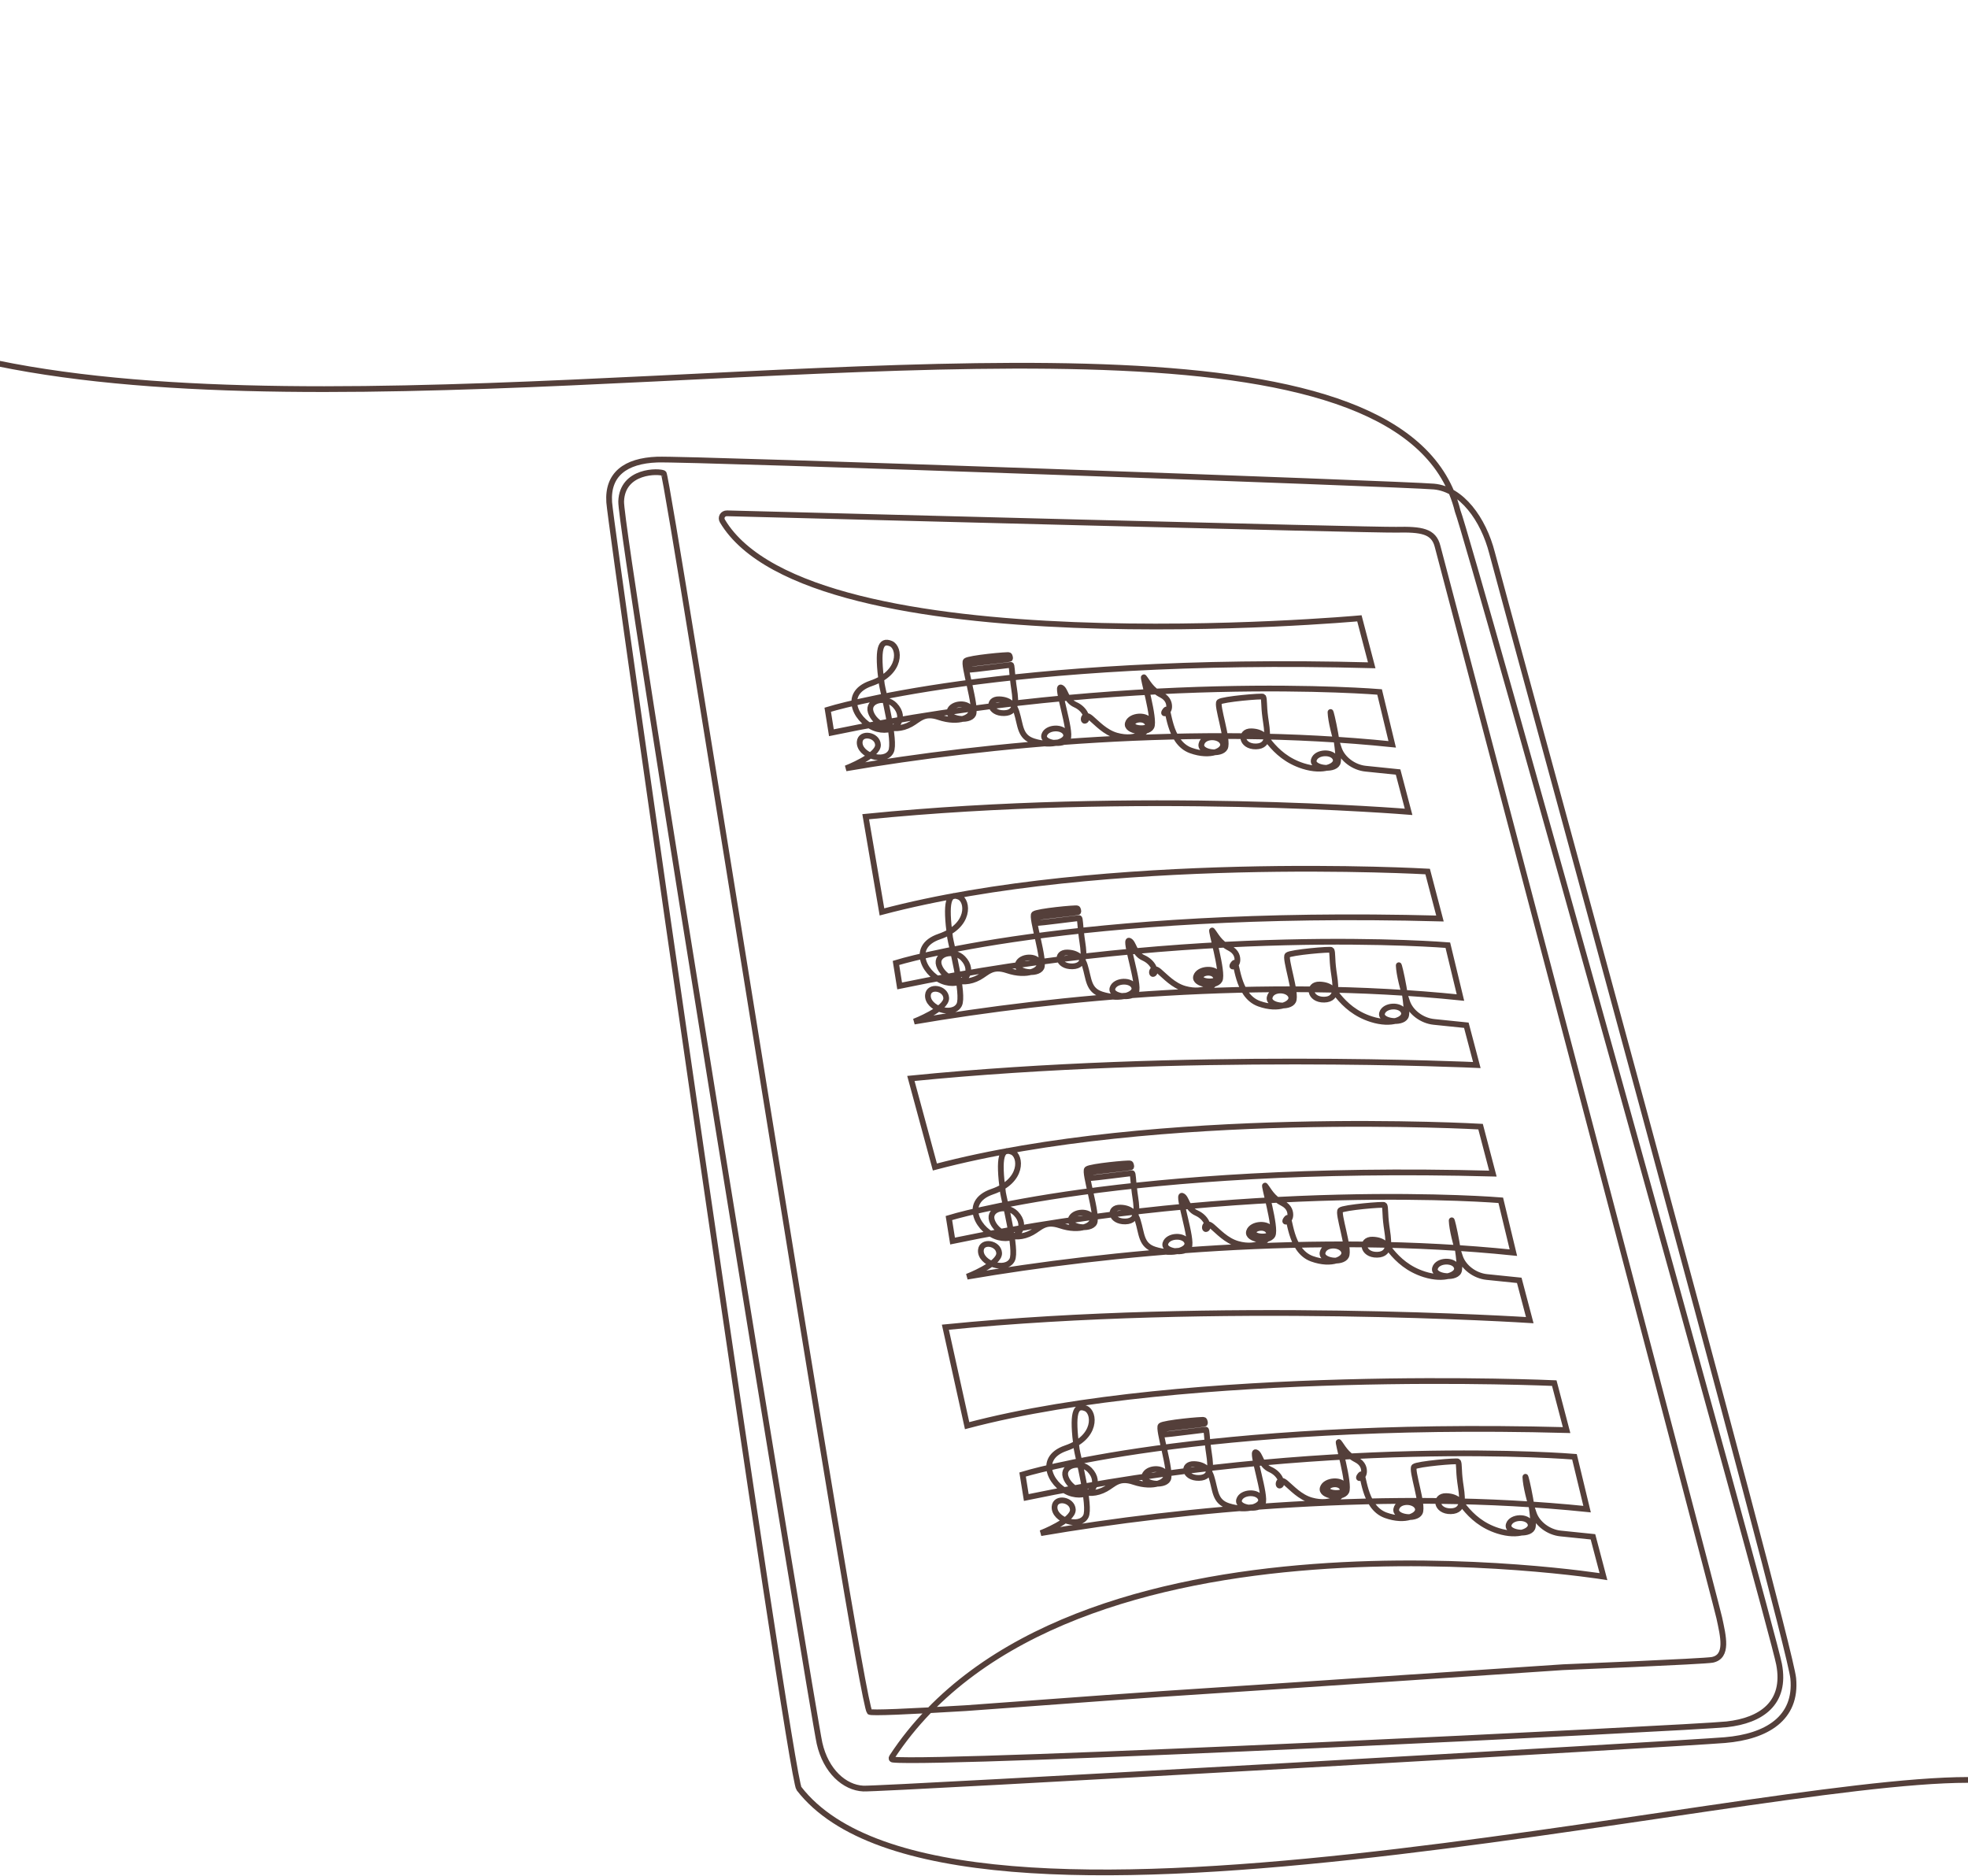 <svg xmlns="http://www.w3.org/2000/svg" width="685" height="653" viewBox="0 0 685 653" fill="none">
<path id="Vector" d="M685 619.5C603.5 619.5 330.28 689.897 278.107 622.51C274.989 619.105 212.67 184.468 212.045 174.8C211.404 165.135 217.632 160.385 228.724 159.959C239.816 159.534 489.437 168.455 499.096 169.346C508.751 170.22 516.318 180.66 519.344 192.457C522.348 204.226 622.835 570.217 624.173 584.143C625.511 598.069 614.876 604.425 600.409 605.643C585.943 606.862 307.051 622.795 300.502 622.51C293.965 622.207 287.445 616.458 285.246 606.71C283.046 596.961 215.835 185.5 216.207 174.525C216.579 163.549 229.461 163.856 231.001 164.72C232.526 165.588 299.254 592.372 302.668 595.797C303.168 596.3 316.132 595.722 336.228 594.515C442.053 586.809 341.357 593.929 544.009 580.272C544.009 580.272 593.362 578.255 596.012 577.708C601.616 576.553 599.792 569.496 598.429 563.105C597.066 556.714 501.701 195.431 500.369 190.135C499.021 184.843 494.829 184.185 485.911 184.372C477.59 184.547 280.115 179.356 253.059 178.66C251.599 178.622 250.708 180.084 251.455 181.338C282.038 232.636 473.164 215.208 473.164 215.208L477.452 231.555C348.646 228.116 288.104 247.018 288.104 247.018L289.385 255.025C392.833 233.538 480.191 240.84 480.191 240.84L484.583 259.064C415.992 252.016 343.156 259.077 294.446 267.427C294.446 267.427 305.786 263.07 305.593 259.215C305.416 255.687 299.506 254.716 299.234 258.205C298.875 262.805 307.88 265.829 310.106 261.606C311.903 258.195 307.21 240.204 306.935 238.169C305.231 225.574 306.435 222.513 310.088 224.015C313.297 225.338 314.076 234.136 303.196 237.84C292.316 241.543 298.73 252.055 305.429 253.736C312.129 255.417 315.712 249.831 311.429 245.422C308.239 242.135 301.78 243.721 303.075 247.823C304.344 251.851 310.555 255.626 317.05 252.03C319.987 250.403 321.583 247.842 326.801 249.6C333.814 251.965 338.759 249.507 337.98 247.051C337.112 244.318 331.387 244.548 330.514 247.424C329.642 250.303 337.388 251.332 338.715 248.715C340.046 246.099 335.07 230.982 336.185 230.015C337.301 229.051 350.827 227.773 351.215 228.039C351.525 228.252 351.64 229.161 351.549 229.275C351.276 229.6 337.657 230.861 337.388 231.21C337.223 231.426 337.374 233.072 337.671 233.102C337.968 233.133 350.512 231.579 351.838 231.411C352.254 231.358 352.146 233.689 352.753 238.179C353.361 242.669 354.72 248.096 349.497 248.207C344.275 248.317 343.529 243.275 347.785 243.387C352.041 243.499 353.296 246.138 353.821 247.795C355.329 252.566 354.884 256.445 359.758 257.997C366.285 260.075 371.816 257.941 371.037 255.488C370.169 252.755 364.344 252.944 363.471 255.824C362.599 258.703 370.345 259.732 371.672 257.115C373.004 254.499 367.483 238.662 369.259 239.272C370.918 239.844 370.822 243.72 374.27 245.259C377.718 246.799 378.705 250.033 377.919 250.709C376.699 251.752 376.893 247.543 379.701 249.91C381.787 251.668 384.644 254.893 388.621 256.018C395.688 258.018 400.374 254.349 399.446 251.904C398.512 249.446 393.524 250.385 394.247 252.367C394.813 253.921 401.215 254.018 400.346 251.281C399.478 248.548 393.449 248.833 392.576 251.712C391.704 254.591 399.45 255.62 400.777 253.003C402.109 250.387 397.449 234.865 398.187 235.756C399.455 237.29 400.532 239.962 404.216 241.844C406.783 243.156 407.009 245.117 406.942 246.175C406.797 248.403 403.946 249.141 405.787 247.049C406.933 245.753 406.529 258.323 414.469 261.194C421.448 263.716 426.417 261.144 425.638 258.691C424.77 255.958 418.879 255.778 418.178 259.021C417.539 261.985 425.052 262.929 426.379 260.312C427.71 257.695 423.279 245.262 424.395 244.297C425.51 243.333 439.462 242.13 439.663 242.504C440.162 243.418 439.809 245.282 440.416 249.769C441.023 254.256 442.383 259.686 437.16 259.797C431.938 259.907 431.29 254.42 435.546 254.532C439.802 254.644 440.756 257.019 441.974 258.507C444.495 261.581 448.023 264.858 453.607 266.623C460.645 268.85 465.662 266.605 464.879 264.151C464.011 261.419 458.188 261.57 457.316 264.45C456.444 267.329 464.19 268.358 465.517 265.741C466.848 263.124 463.043 246.368 463.103 247.898C463.222 250.965 464.58 256.358 466.05 260.618C467.292 264.211 471.194 267.119 475.326 267.543L486.631 268.705L490.285 282.559C490.285 282.559 395.758 274.788 301.315 284.256L306.983 317.388C384.547 296.879 496.917 303.337 496.917 303.337L501.205 319.684C372.4 316.245 311.857 335.147 311.857 335.147L313.138 343.154C416.587 321.667 503.945 328.969 503.945 328.969L508.337 347.193C439.746 340.145 366.91 347.206 318.2 355.556C318.2 355.556 329.54 351.199 329.347 347.344C329.17 343.816 323.259 342.845 322.987 346.334C322.629 350.934 331.634 353.958 333.859 349.735C335.657 346.324 330.964 328.333 330.689 326.298C328.985 313.703 330.189 310.642 333.841 312.144C337.051 313.467 337.829 322.265 326.949 325.969C316.069 329.672 322.484 340.183 329.183 341.865C335.882 343.546 339.466 337.96 335.183 333.551C331.993 330.264 325.534 331.85 326.828 335.952C328.097 339.98 334.308 343.754 340.804 340.159C343.741 338.532 345.336 335.971 350.555 337.729C357.568 340.094 362.513 337.636 361.733 335.18C360.865 332.447 355.141 332.677 354.268 335.553C353.395 338.432 361.142 339.461 362.469 336.844C363.8 334.228 358.824 319.111 359.939 318.144C361.055 317.18 374.581 315.902 374.969 316.168C375.279 316.381 375.394 317.29 375.302 317.404C375.03 317.729 361.41 318.99 361.141 319.339C360.976 319.555 361.128 321.201 361.425 321.231C361.722 321.262 374.265 319.708 375.591 319.54C376.007 319.487 375.9 321.818 376.507 326.308C377.114 330.798 378.474 336.225 373.251 336.336C368.028 336.446 367.283 331.404 371.539 331.516C375.795 331.628 377.05 334.267 377.574 335.924C379.082 340.695 378.638 344.574 383.512 346.126C390.039 348.204 395.569 346.07 394.791 343.617C393.922 340.884 388.097 341.073 387.225 343.953C386.353 346.832 394.099 347.861 395.426 345.244C396.757 342.627 391.237 326.791 393.012 327.401C394.672 327.972 394.575 331.849 398.023 333.388C401.471 334.928 402.459 338.162 401.672 338.838C400.452 339.881 400.646 335.672 403.455 338.039C405.54 339.797 408.397 343.022 412.375 344.147C419.442 346.147 424.127 342.478 423.199 340.033C422.265 337.574 417.278 338.514 418.001 340.496C418.567 342.05 424.969 342.146 424.1 339.41C423.232 336.677 417.202 336.962 416.33 339.841C415.457 342.72 423.204 343.749 424.531 341.132C425.862 338.516 421.203 322.994 421.94 323.885C423.208 325.419 424.286 328.091 427.97 329.973C430.537 331.285 430.762 333.246 430.696 334.304C430.55 336.532 427.699 337.27 429.54 335.178C430.686 333.882 430.282 346.452 438.222 349.323C445.201 351.845 450.17 349.273 449.391 346.82C448.523 344.087 442.632 343.907 441.932 347.15C441.292 350.114 448.806 351.058 450.133 348.441C451.464 345.824 447.033 333.39 448.148 332.426C449.264 331.462 463.216 330.259 463.417 330.633C463.916 331.547 463.563 333.411 464.17 337.898C464.777 342.384 466.137 347.815 460.914 347.925C455.691 348.036 455.044 342.549 459.3 342.661C463.556 342.773 464.51 345.148 465.728 346.636C468.248 349.71 471.777 352.987 477.36 354.752C484.398 356.979 489.415 354.734 488.632 352.28C487.764 349.548 481.942 349.699 481.07 352.579C480.197 355.458 487.944 356.487 489.271 353.87C490.602 351.253 486.796 334.497 486.857 336.027C486.975 339.094 488.334 344.487 489.804 348.747C491.046 352.34 494.948 355.248 499.08 355.672L510.385 356.834L514.039 370.688C514.039 370.688 411.493 365.882 317.05 375.351L325.406 406.177C402.97 385.668 515.34 392.126 515.34 392.126L519.628 408.474C390.823 405.034 330.28 423.936 330.28 423.936L331.561 431.943C435.01 410.456 522.368 417.758 522.368 417.758L526.76 435.982C458.169 428.934 385.333 435.995 336.623 444.345C336.623 444.345 347.963 439.988 347.77 436.133C347.593 432.605 341.682 431.634 341.41 435.123C341.052 439.723 350.057 442.747 352.282 438.524C354.08 435.113 349.387 417.122 349.112 415.087C347.408 402.492 348.612 399.431 352.264 400.933C355.474 402.256 356.252 411.054 345.372 414.758C334.492 418.461 340.907 428.972 347.606 430.654C354.305 432.335 357.889 426.749 353.606 422.34C350.416 419.053 343.957 420.639 345.251 424.741C346.52 428.769 352.731 432.543 359.227 428.948C362.164 427.321 363.759 424.76 368.978 426.518C375.991 428.883 380.936 426.425 380.156 423.969C379.288 421.236 373.563 421.466 372.691 424.342C371.818 427.221 379.564 428.25 380.892 425.633C382.223 423.017 377.247 407.9 378.362 406.933C379.478 405.969 393.004 404.691 393.392 404.957C393.702 405.17 393.817 406.079 393.725 406.193C393.453 406.518 379.833 407.779 379.564 408.128C379.399 408.344 379.551 409.99 379.848 410.02C380.145 410.051 392.688 408.497 394.014 408.329C394.43 408.276 394.322 410.607 394.93 415.097C395.537 419.587 396.896 425.014 391.674 425.125C386.451 425.235 385.706 420.193 389.962 420.305C394.218 420.417 395.473 423.056 395.997 424.713C397.505 429.484 397.061 433.363 401.935 434.915C408.462 436.993 413.992 434.859 413.214 432.406C412.345 429.673 406.52 429.862 405.648 432.742C404.775 435.621 412.522 436.65 413.849 434.033C415.18 431.416 409.66 415.58 411.435 416.19C413.095 416.762 412.998 420.638 416.446 422.177C419.894 423.717 420.882 426.951 420.095 427.627C418.875 428.67 419.069 424.461 421.878 426.828C423.963 428.586 426.82 431.811 430.798 432.936C437.864 434.936 442.55 431.267 441.622 428.822C440.688 426.363 435.7 427.303 436.423 429.285C436.99 430.839 443.391 430.935 442.523 428.199C441.655 425.466 435.625 425.751 434.753 428.63C433.88 431.509 441.626 432.538 442.954 429.921C444.285 427.305 439.626 411.783 440.363 412.674C441.631 414.208 442.708 416.88 446.393 418.762C448.96 420.074 449.185 422.035 449.119 423.093C448.973 425.321 446.122 426.059 447.963 423.967C449.109 422.671 448.705 435.241 456.645 438.112C463.624 440.634 468.593 438.062 467.814 435.609C466.946 432.876 461.055 432.696 460.355 435.939C459.715 438.903 467.228 439.847 468.556 437.23C469.887 434.613 465.456 422.179 466.571 421.215C467.687 420.251 481.639 419.048 481.839 419.422C482.339 420.336 481.986 422.2 482.593 426.687C483.2 431.174 484.56 436.604 479.337 436.714C474.114 436.825 473.467 431.338 477.723 431.45C481.979 431.562 482.933 433.937 484.151 435.425C486.671 438.499 490.2 441.776 495.783 443.541C502.821 445.768 507.838 443.523 507.055 441.069C506.187 438.337 500.365 438.488 499.493 441.368C498.62 444.247 506.366 445.276 507.694 442.659C509.025 440.042 505.219 423.286 505.28 424.816C505.398 427.883 506.757 433.276 508.227 437.536C509.469 441.129 513.371 444.037 517.503 444.461L528.808 445.623L532.462 459.477C532.462 459.477 423.498 452.462 329.055 461.931L336.623 496.199C414.187 475.69 540.994 481.392 540.994 481.392L545.282 497.74C416.476 494.3 355.934 513.202 355.934 513.202L357.215 521.209C460.663 499.722 548.021 507.024 548.021 507.024L552.413 525.248C483.822 518.2 410.986 525.261 362.276 533.611C362.276 533.611 373.616 529.254 373.423 525.399C373.246 521.871 367.336 520.9 367.064 524.389C366.705 528.989 375.71 532.013 377.936 527.79C379.733 524.379 375.04 506.388 374.765 504.353C373.061 491.758 374.265 488.697 377.918 490.199C381.127 491.522 381.906 500.32 371.026 504.024C360.146 507.727 366.56 518.239 373.259 519.92C379.959 521.601 383.542 516.015 379.259 511.606C376.069 508.319 369.61 509.905 370.905 514.007C372.174 518.035 378.385 521.81 384.88 518.214C387.817 516.587 389.413 514.026 394.631 515.784C401.644 518.149 406.589 515.691 405.81 513.235C404.942 510.502 399.217 510.732 398.344 513.608C397.472 516.487 405.218 517.516 406.545 514.899C407.876 512.283 402.9 497.166 404.015 496.199C405.131 495.235 418.657 493.957 419.045 494.223C419.355 494.436 419.47 495.345 419.379 495.459C419.106 495.784 405.487 497.045 405.217 497.394C405.053 497.61 405.204 499.256 405.501 499.286C405.798 499.317 418.341 497.763 419.668 497.595C420.084 497.542 419.976 499.873 420.583 504.363C421.191 508.853 422.55 514.28 417.327 514.391C412.105 514.501 411.359 509.459 415.615 509.571C419.871 509.683 421.126 512.322 421.651 513.979C423.158 518.75 422.714 522.629 427.588 524.181C434.115 526.259 439.646 524.125 438.867 521.672C437.999 518.939 432.174 519.128 431.301 522.008C430.429 524.887 438.175 525.916 439.502 523.299C440.834 520.683 435.313 504.846 437.089 505.456C438.748 506.027 438.651 509.904 442.1 511.443C445.548 512.983 446.535 516.217 445.748 516.893C444.529 517.936 444.723 513.726 447.531 516.094C449.616 517.852 452.474 521.077 456.451 522.202C463.518 524.202 468.204 520.533 467.276 518.088C466.342 515.629 461.354 516.569 462.077 518.551C462.643 520.105 469.045 520.201 468.176 517.465C467.308 514.732 461.278 515.017 460.406 517.896C459.534 520.775 467.28 521.804 468.607 519.187C469.938 516.571 465.279 501.049 466.017 501.94C467.284 503.474 468.362 506.146 472.046 508.028C474.613 509.34 474.839 511.301 474.772 512.359C474.627 514.587 471.775 515.325 473.617 513.233C474.763 511.937 474.359 524.507 482.299 527.378C489.278 529.9 494.247 527.328 493.468 524.875C492.6 522.142 486.709 521.962 486.008 525.205C485.369 528.169 492.882 529.113 494.209 526.496C495.54 523.879 491.109 511.445 492.225 510.481C493.34 509.517 507.292 508.314 507.493 508.688C507.992 509.602 507.639 511.466 508.246 515.953C508.853 520.44 510.213 525.87 504.99 525.98C499.768 526.091 499.12 520.604 503.376 520.716C507.632 520.828 508.586 523.203 509.804 524.691C512.325 527.765 515.853 531.042 521.437 532.807C528.475 535.034 533.492 532.789 532.709 530.335C531.841 527.603 526.018 527.754 525.146 530.634C524.274 533.513 532.02 534.542 533.347 531.925C534.678 529.308 530.873 512.552 530.933 514.082C531.052 517.149 532.41 522.542 533.88 526.802C535.122 530.395 539.024 533.303 543.156 533.727L554.461 534.889L558.115 548.743C558.115 548.743 371.305 518.778 310.482 611.491C310.178 611.953 310.272 612.38 310.822 612.442C327.366 614.301 589.494 601.419 601.064 600.148C612.978 598.824 621.836 592.82 619.237 579.234C616.635 565.633 511.5 188.5 507.369 177.858C473.163 39 -158.455 259.717 -93.5 0.5" stroke="#543F3A" stroke-width="2"/>
</svg>